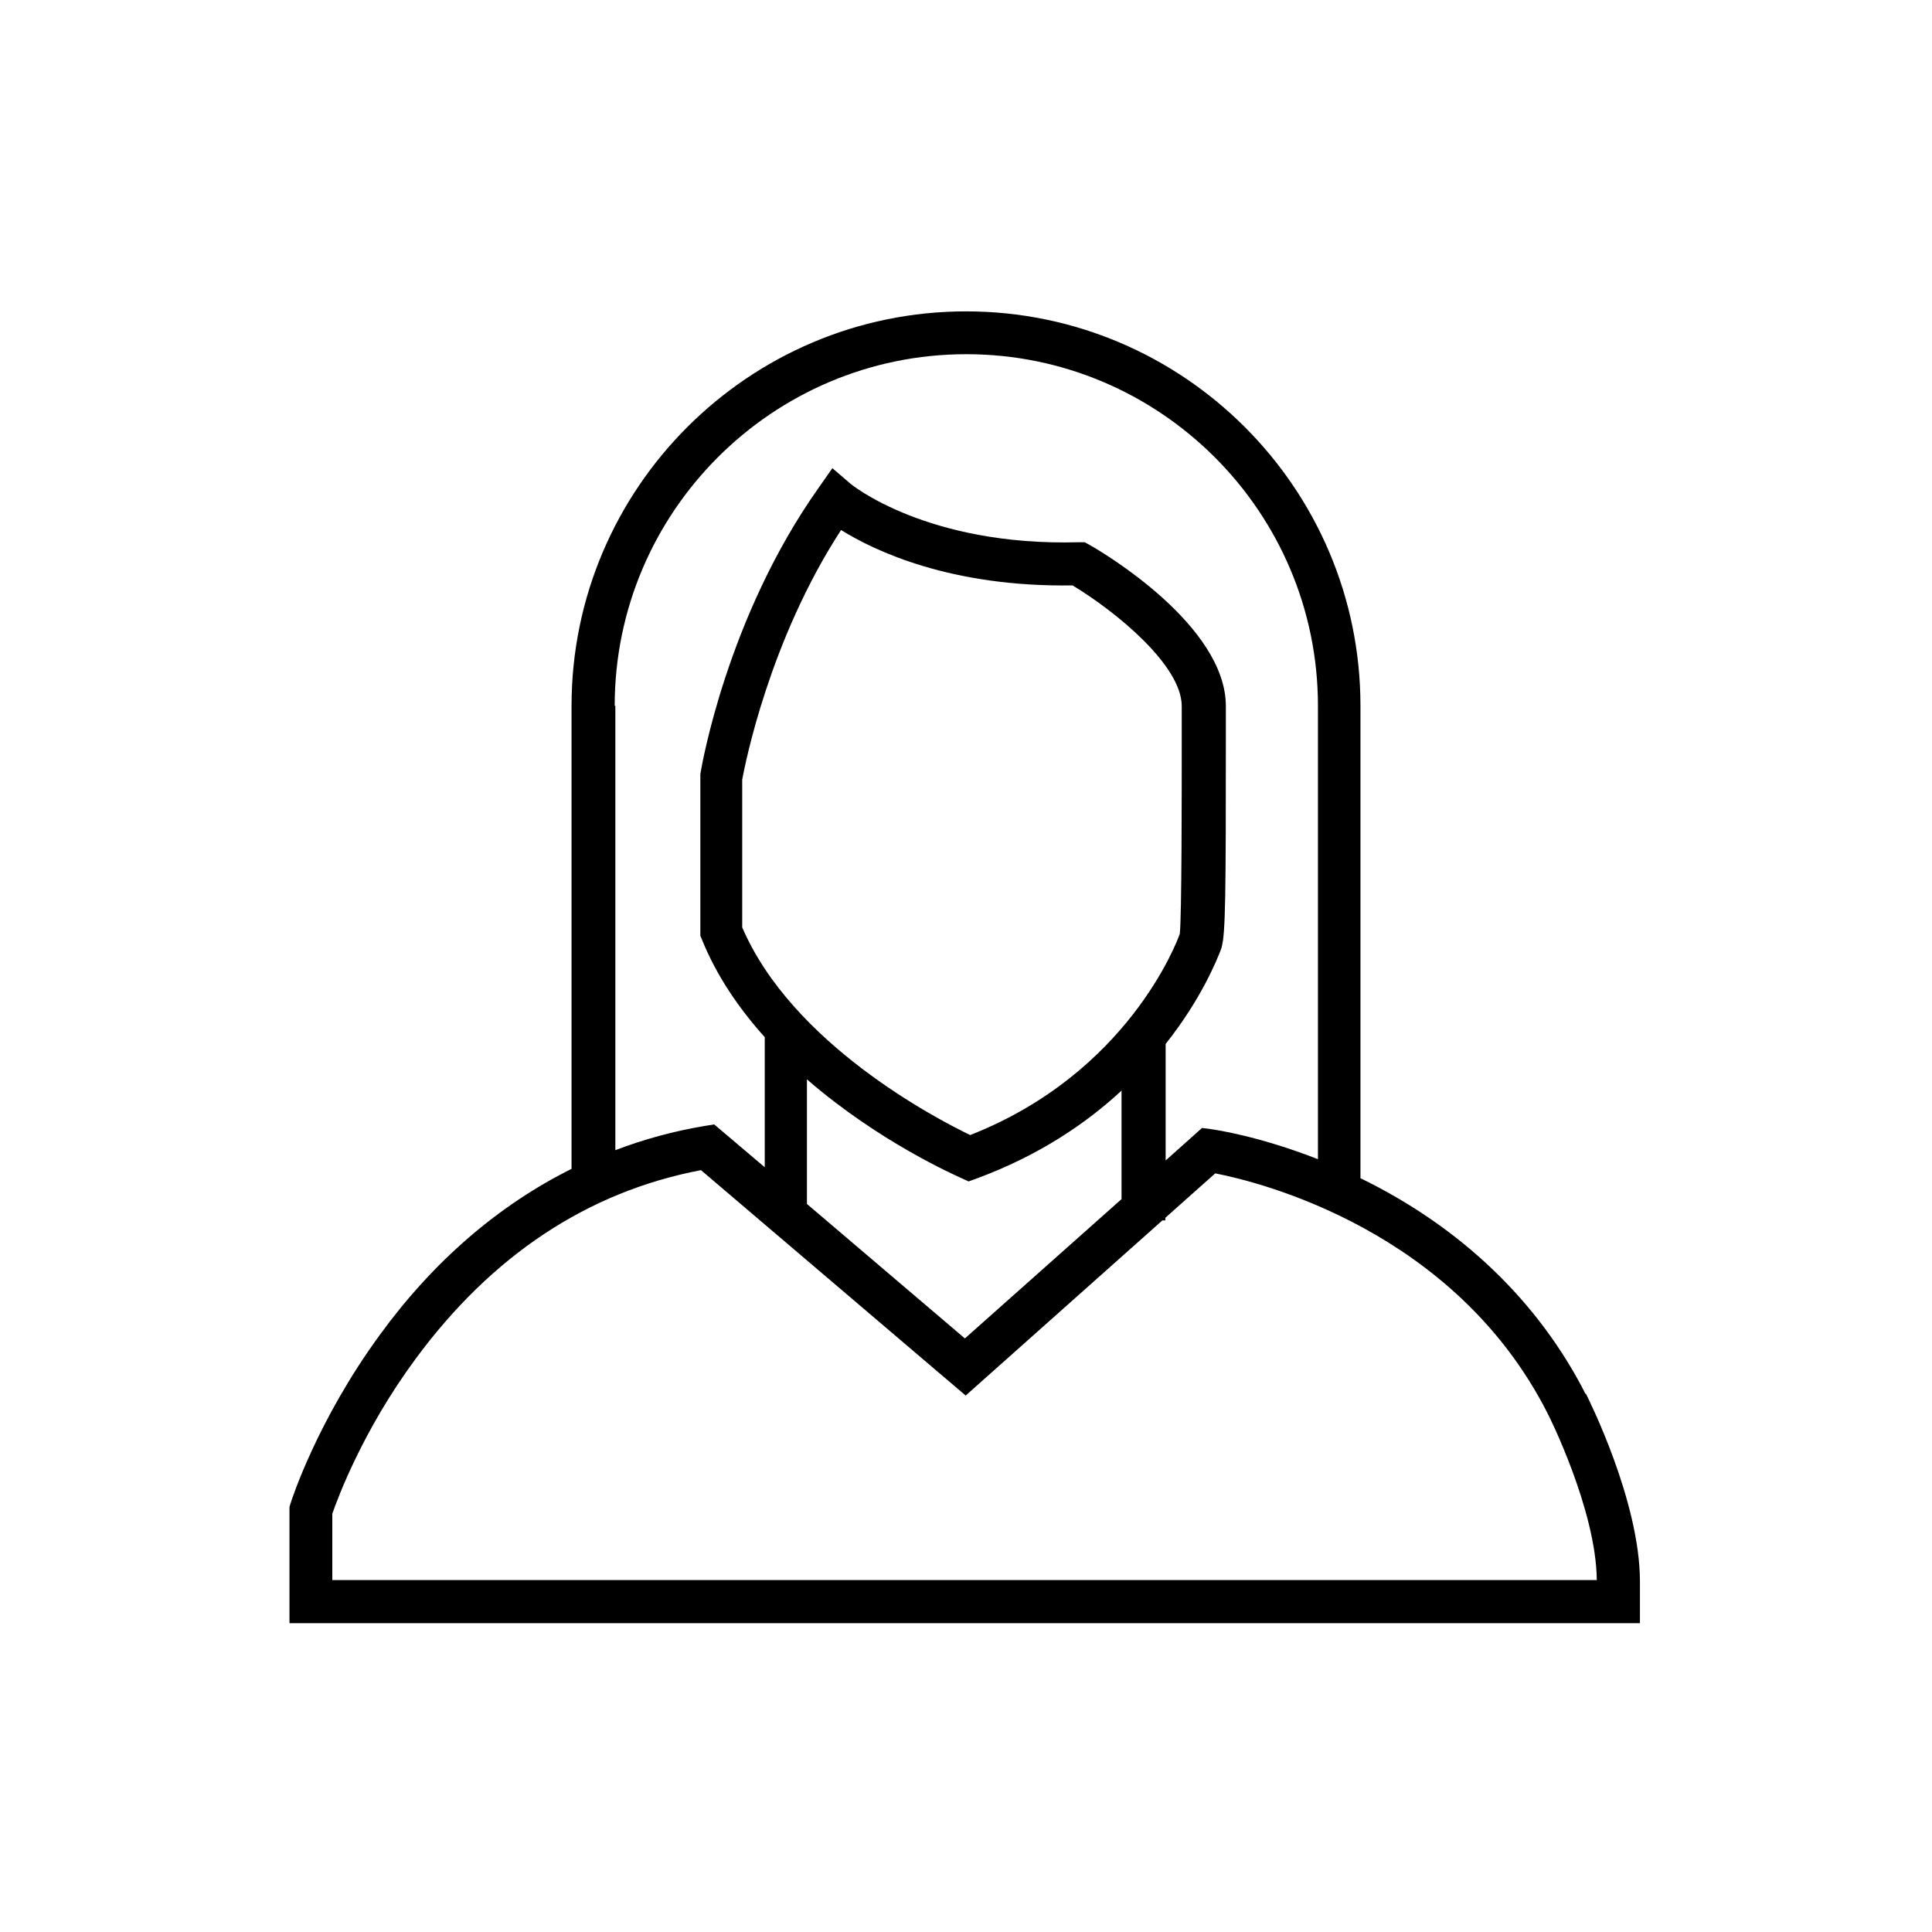 <?xml version="1.0" encoding="UTF-8"?>
<svg xmlns="http://www.w3.org/2000/svg" version="1.1" viewBox="0 0 600 600">
  <!-- Generator: Adobe Illustrator 28.7.2, SVG Export Plug-In . SVG Version: 1.2.0 Build 154)  -->
  <g>
    <g id="Layer_1">
      <path d="M492.4,432.9c-14.6-28.7-38.7-51.8-69.9-67v-146.7c0-67.6-55-122.5-122.5-122.5s-122.5,55-122.5,122.5v143.8c-22.7,11.3-42.9,28.7-59.5,51.5-19.6,26.8-27.5,51.5-27.8,52.5l-.3,1v36.1h419.4v-12.9c0-25.1-16.1-57-16.8-58.4ZM190.9,219.2c0-60.2,49-109.2,109.2-109.2s109.2,49,109.2,109.2v140.8c-18.6-7.3-32.3-9.2-33-9.3l-3-.4-11.3,10.1v-36.2c11.2-14.1,16-26.3,17.2-29.4,0-.1.1-.3.2-.5,0-.1,0-.2,0-.2h0c1.2-4.2,1.3-16.5,1.3-65.1,0-3.6,0-6.9,0-9.7,0-25-37.9-47.6-42.2-50l-1.6-.9h-1.9c-47.2,1.3-70.7-18-70.9-18.2l-5.6-4.8-4.2,6c-28.6,40.3-36.5,87-36.8,89v.5c0,0,0,49.7,0,49.7l.5,1.2c4.6,11.4,11.6,21.5,19.5,30.3v40.4l-15.7-13.3-3.1.5c-9.5,1.6-18.7,4.1-27.6,7.5v-138ZM299.7,415.7l-49.1-41.8v-38.7c22.3,19.4,46.3,29.9,47.8,30.6l2.4,1.1,2.5-.9c19.2-7.1,33.9-17,45-27.3v33.7l-48.8,43.4ZM301.3,352.5c-10.8-5.2-55.3-28.4-70.8-64.5v-45.9c.9-4.8,8.4-43.2,30.7-77.5,10.4,6.5,34.2,17.8,71.9,17.2,13.7,8.3,33.9,24.9,33.9,37.5s0,6.1,0,9.8c0,18.1,0,55.2-.6,60.9-.9,2.6-16.2,43.3-65.1,62.5ZM103.2,490.8v-20.7c1.6-4.6,9.4-25.8,25.8-48,23.7-32.2,53.5-52,88.7-58.7l82.2,70,61.1-54.4h.9v-.8l15.5-13.8c14,2.7,74.4,17.7,103.2,74.5.2.3,15.1,29.9,15.3,51.8H103.2Z"/>
    </g>
  </g>
</svg>